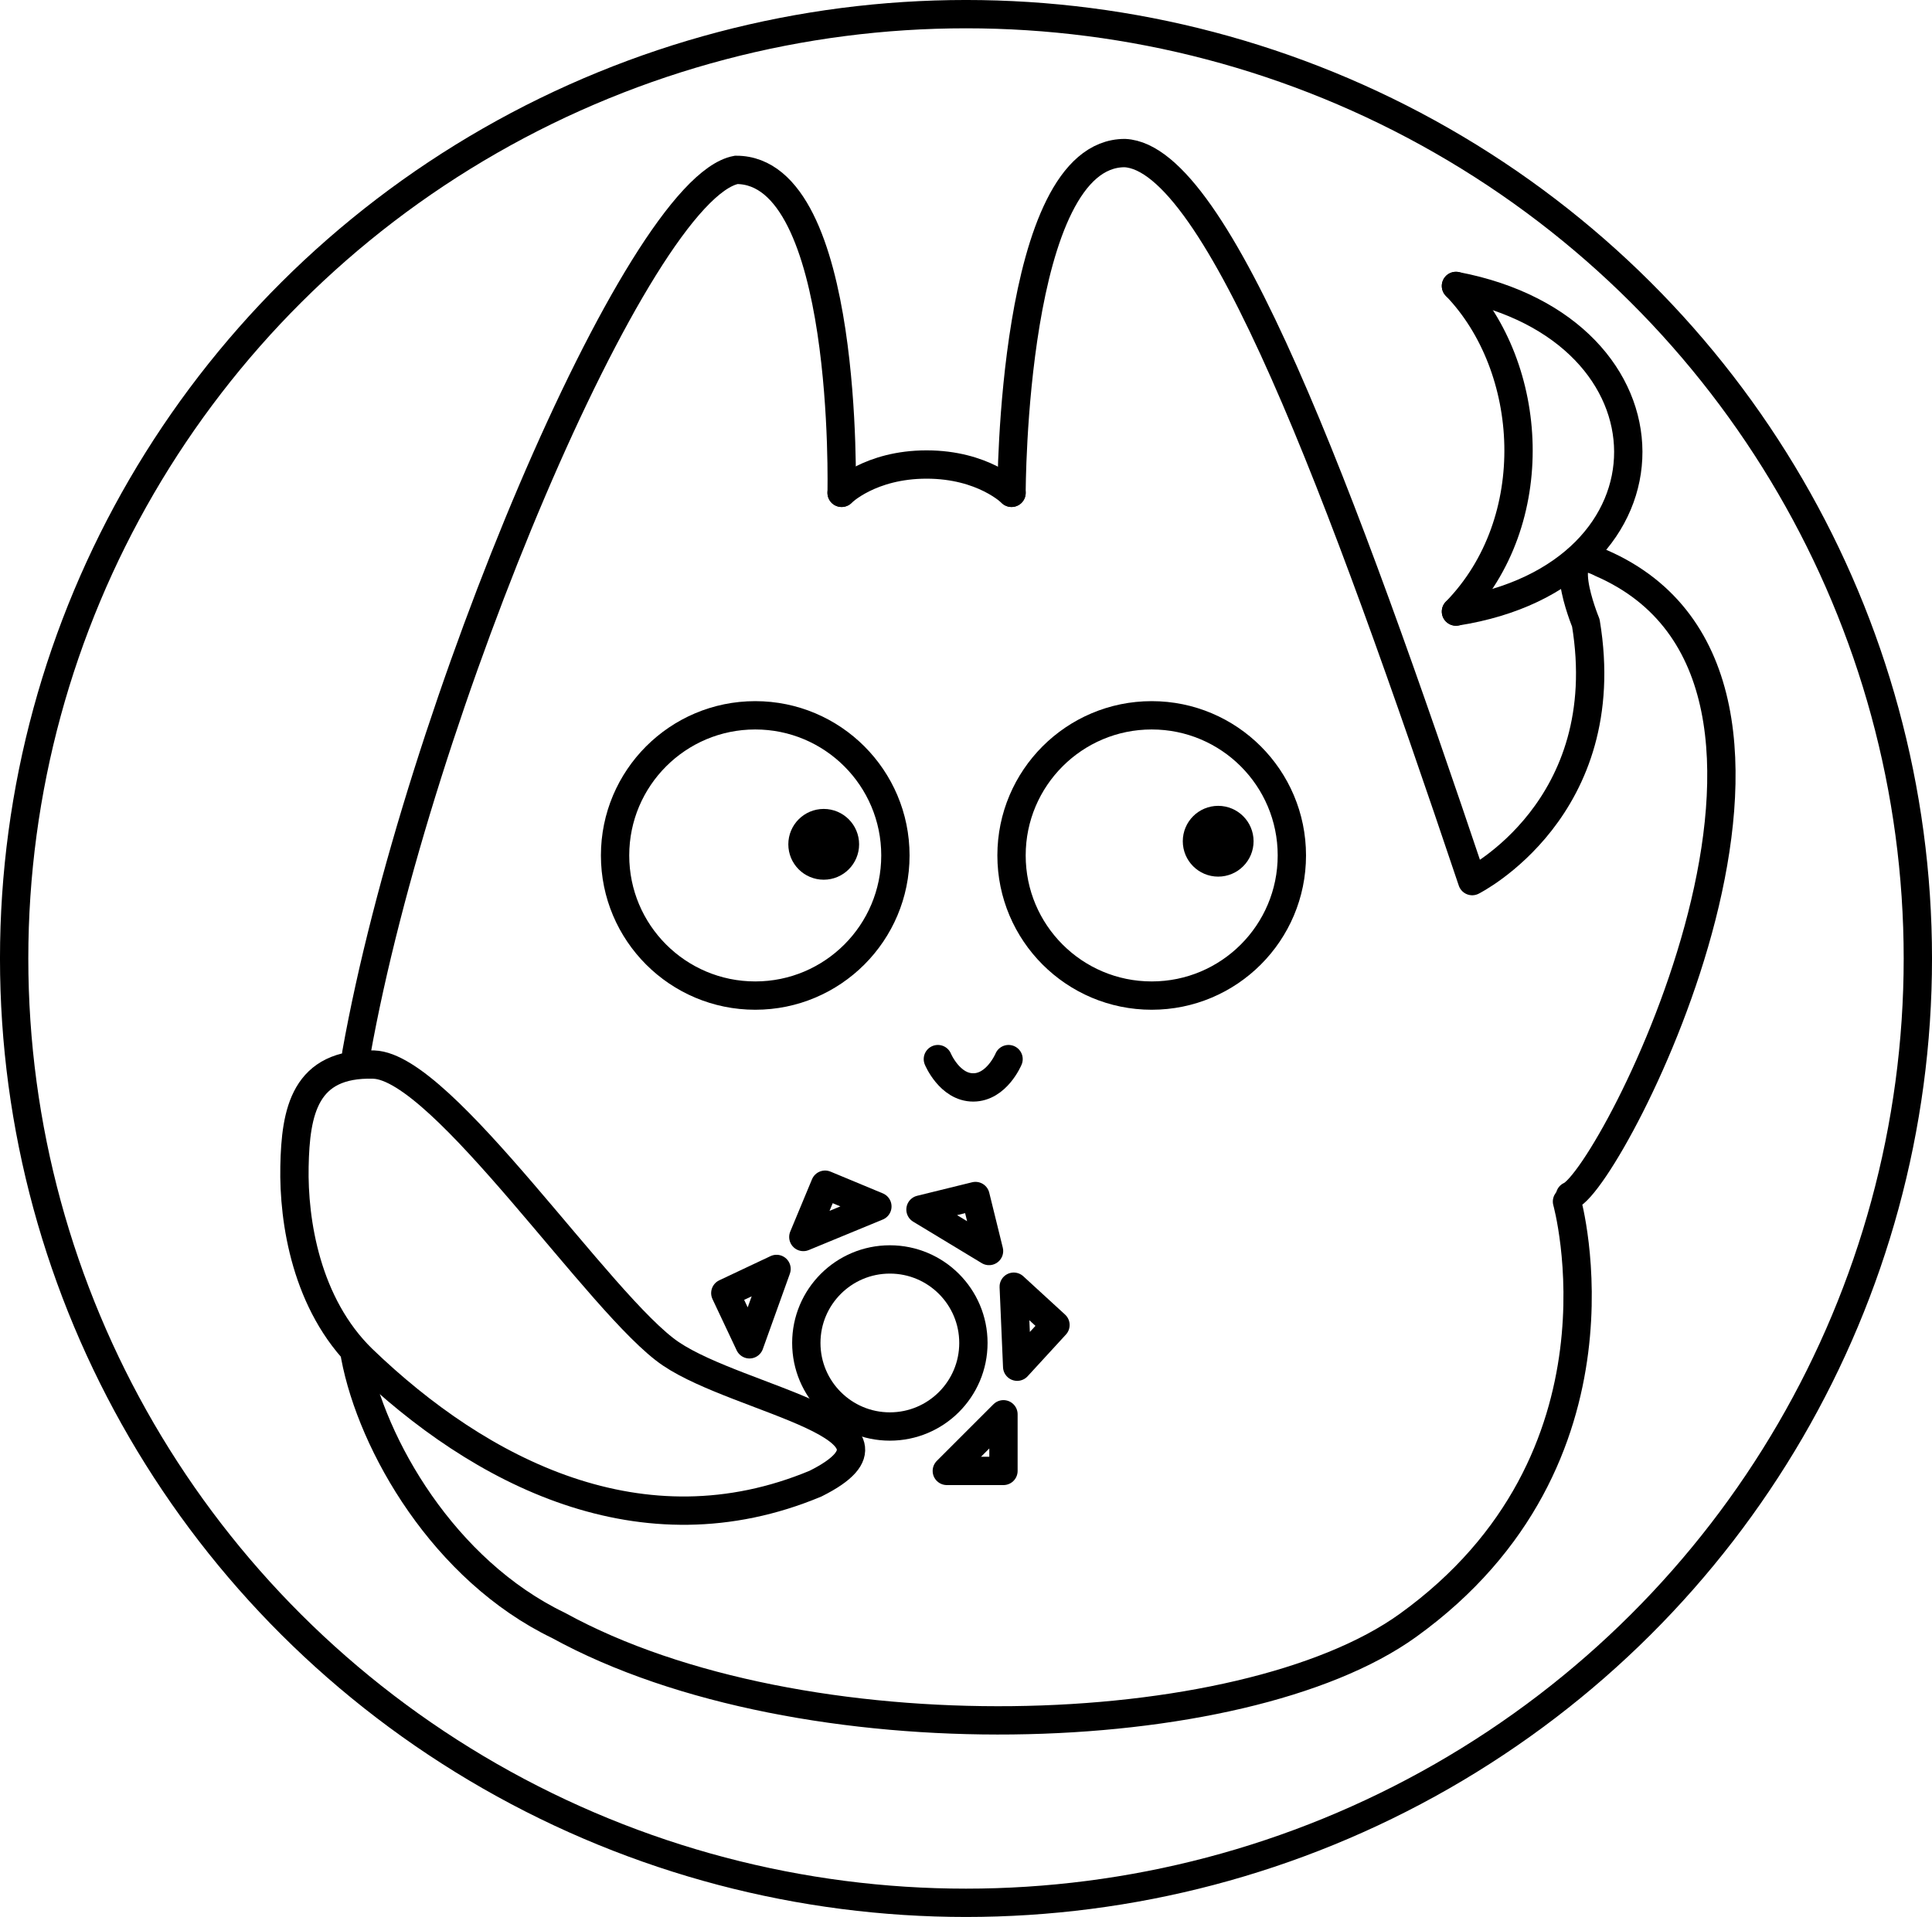 <?xml version="1.0" encoding="UTF-8" standalone="no"?>
<svg
   width="90.256mm"
   height="89.568mm"
   viewBox="0 0 90.256 89.568"
   version="1.1"
   id="svg36"
   sodipodi:docname="pouchie-bino.svg"
   inkscape:version="1.2 (dc2aedaf03, 2022-05-15)"
   xmlns:inkscape="http://www.inkscape.org/namespaces/inkscape"
   xmlns:sodipodi="http://sodipodi.sourceforge.net/DTD/sodipodi-0.dtd"
   xmlns="http://www.w3.org/2000/svg"
   xmlns:svg="http://www.w3.org/2000/svg">
  <defs
     id="defs40" />
  <sodipodi:namedview
     id="namedview38"
     pagecolor="#ffffff"
     bordercolor="#666666"
     borderopacity="1.0"
     inkscape:showpageshadow="2"
     inkscape:pageopacity="0.0"
     inkscape:pagecheckerboard="0"
     inkscape:deskcolor="#d1d1d1"
     inkscape:document-units="mm"
     showgrid="true"
     inkscape:zoom="2.7885682"
     inkscape:cx="158.86289"
     inkscape:cy="163.88339"
     inkscape:window-width="2554"
     inkscape:window-height="1376"
     inkscape:window-x="0"
     inkscape:window-y="61"
     inkscape:window-maximized="1"
     inkscape:current-layer="svg36">
    <inkscape:grid
       type="xygrid"
       id="grid42" />
  </sodipodi:namedview>
  <ellipse
     ry="44.123"
     rx="44.467"
     cy="44.784"
     cx="45.128"
     style="fill:none;fill-opacity:1;stroke:#000000;stroke-width:1.323;stroke-linecap:round;stroke-linejoin:miter;stroke-miterlimit:4;stroke-dasharray:none;stroke-opacity:1"
     id="ellipse2" />
  <path
     style="fill:none;fill-rule:evenodd;stroke:#000000;stroke-width:1.323;stroke-linecap:round;stroke-linejoin:miter;stroke-miterlimit:4;stroke-dasharray:none;stroke-opacity:1"
     d="m 39.317,23.027 c 0,0 0.37,-15.09 -4.922,-15.09 C 29.791,8.805 19.487,33.29 16.643,49.23 m -0.054,14.135 c 0.784,4.157 4.152,10.001 9.498,12.579 11.377,6.252 31.947,5.576 39.687,0 10.797,-7.777 7.43,-19.803 7.43,-19.803"
     id="path6"
     sodipodi:nodetypes="cccccsc" />
  <path
     style="fill:none;fill-rule:evenodd;stroke:#000000;stroke-width:1.323;stroke-linecap:round;stroke-linejoin:miter;stroke-miterlimit:4;stroke-dasharray:none;stroke-opacity:1"
     d="m 39.317,23.027 c 0,0 1.323,-1.323 3.969,-1.323 2.646,0 3.969,1.323 3.969,1.323"
     id="path10" />
  <ellipse
     style="fill:none;fill-opacity:1;stroke:#000000;stroke-width:1.323;stroke-linecap:round;stroke-linejoin:miter;stroke-miterlimit:4;stroke-dasharray:none;stroke-opacity:1"
     cx="35.282"
     cy="39.97"
     rx="6.548"
     ry="6.548"
     id="ellipse12" />
  <ellipse
     ry="6.548"
     rx="6.548"
     cy="39.97"
     cx="53.803"
     style="fill:none;fill-opacity:1;stroke:#000000;stroke-width:1.323;stroke-linecap:round;stroke-linejoin:miter;stroke-miterlimit:4;stroke-dasharray:none;stroke-opacity:1"
     id="ellipse14" />
  <ellipse
     ry="0.992"
     rx="0.992"
     cy="39.45"
     cx="38.481"
     style="fill:#000000;fill-opacity:1;stroke:#000000;stroke-width:1.323;stroke-linecap:round;stroke-linejoin:miter;stroke-miterlimit:4;stroke-dasharray:none;stroke-opacity:1"
     id="ellipse16" />
  <ellipse
     style="fill:#000000;fill-opacity:1;stroke:#000000;stroke-width:1.323;stroke-linecap:round;stroke-linejoin:miter;stroke-miterlimit:4;stroke-dasharray:none;stroke-opacity:1"
     cx="56.909"
     cy="39.306"
     rx="0.992"
     ry="0.992"
     id="ellipse18" />
  <path
     d="m 43.814,49.486 c 0,0 0.55,1.323 1.651,1.323 1.101,0 1.651,-1.323 1.651,-1.323"
     style="fill:none;fill-rule:evenodd;stroke:#000000;stroke-width:1.323;stroke-linecap:round;stroke-linejoin:miter;stroke-miterlimit:4;stroke-dasharray:none;stroke-opacity:1"
     id="path20" />
  <path
     style="fill:none;fill-opacity:1;fill-rule:evenodd;stroke:#000000;stroke-width:1.323;stroke-linecap:round;stroke-linejoin:round;stroke-miterlimit:4;stroke-dasharray:none;stroke-opacity:1"
     d="M 73.344,55.873 C 75.3,55.058 87.312,31.75 74.802,26.308 c -2.38,-1.233 -0.718,2.796 -0.718,2.796 1.445,8.684 -5.308,12.065 -5.308,12.065 C 62.648,22.953 56.894,7.367 52.547,7.152 c -5.292,0 -5.292,15.875 -5.292,15.875"
     id="path24"
     sodipodi:nodetypes="cccccc" />
  <g
     id="g385"
     transform="translate(7.8708784e-8,-3.175)">
    <path
       style="fill:none;fill-opacity:1;fill-rule:evenodd;stroke:#000000;stroke-width:1.323;stroke-linecap:round;stroke-linejoin:round;stroke-miterlimit:4;stroke-dasharray:none;stroke-opacity:1"
       d="m 68.017,31.75 c 10.774,-1.682 10.694,-13.175 0,-15.214"
       id="path379"
       sodipodi:nodetypes="cc" />
    <path
       style="fill:none;fill-opacity:1;fill-rule:evenodd;stroke:#000000;stroke-width:1.323;stroke-linecap:round;stroke-linejoin:round;stroke-miterlimit:4;stroke-dasharray:none;stroke-opacity:1"
       d="m 68.017,31.75 c 4.123,-4.232 3.666,-11.41 0,-15.214"
       id="path381"
       sodipodi:nodetypes="cc" />
  </g>
  <path
     style="fill:none;stroke:#000000;stroke-width:1.323;stroke-linecap:round;stroke-linejoin:round;stroke-dasharray:none;stroke-opacity:1"
     d="m 17.462,49.742 c 3.238,0.098 10.614,11.314 13.879,13.515 3.265,2.202 12.05,3.418 6.758,6.064 -8.095,3.379 -15.667,-0.522 -21.167,-5.821 -2.631,-2.562 -3.226,-6.436 -3.175,-8.996 0.051,-2.56 0.467,-4.861 3.704,-4.763 z"
     id="path387"
     sodipodi:nodetypes="zzcczz" />
  <g
     id="g1150"
     transform="translate(62.738,13.735)">
    <ellipse
       style="fill:none;fill-opacity:1;stroke:#000000;stroke-width:1.323;stroke-linecap:round;stroke-linejoin:miter;stroke-miterlimit:4;stroke-dasharray:none;stroke-opacity:1"
       cx="-21.167"
       cy="49.014"
       rx="3.903"
       ry="3.903"
       id="ellipse1067" />
    <path
       style="fill:none;stroke:#000000;stroke-width:1.323;stroke-linecap:round;stroke-linejoin:round;stroke-dasharray:none;stroke-opacity:1"
       d="m -18.506,54.992 2.646,-2.646 v 2.646 z"
       id="path1134" />
    <path
       style="fill:none;stroke:#000000;stroke-width:1.323;stroke-linecap:round;stroke-linejoin:round;stroke-dasharray:none;stroke-opacity:1"
       d="m -15.219,50.123 -0.161,-3.738 1.95,1.789 z"
       id="path1136" />
    <path
       style="fill:none;stroke:#000000;stroke-width:1.323;stroke-linecap:round;stroke-linejoin:round;stroke-dasharray:none;stroke-opacity:1"
       d="m -16.534,44.717 -3.202,-1.937 2.569,-0.632 z"
       id="path1138" />
    <path
       style="fill:none;stroke:#000000;stroke-width:1.323;stroke-linecap:round;stroke-linejoin:round;stroke-dasharray:none;stroke-opacity:1"
       d="m -21.75,42.635 -3.459,1.427 1.016,-2.443 z"
       id="path1140" />
    <path
       style="fill:none;stroke:#000000;stroke-width:1.323;stroke-linecap:round;stroke-linejoin:round;stroke-dasharray:none;stroke-opacity:1"
       d="m -26.461,45.555 -1.264,3.522 -1.129,-2.393 z"
       id="path1142" />
  </g>
</svg>
